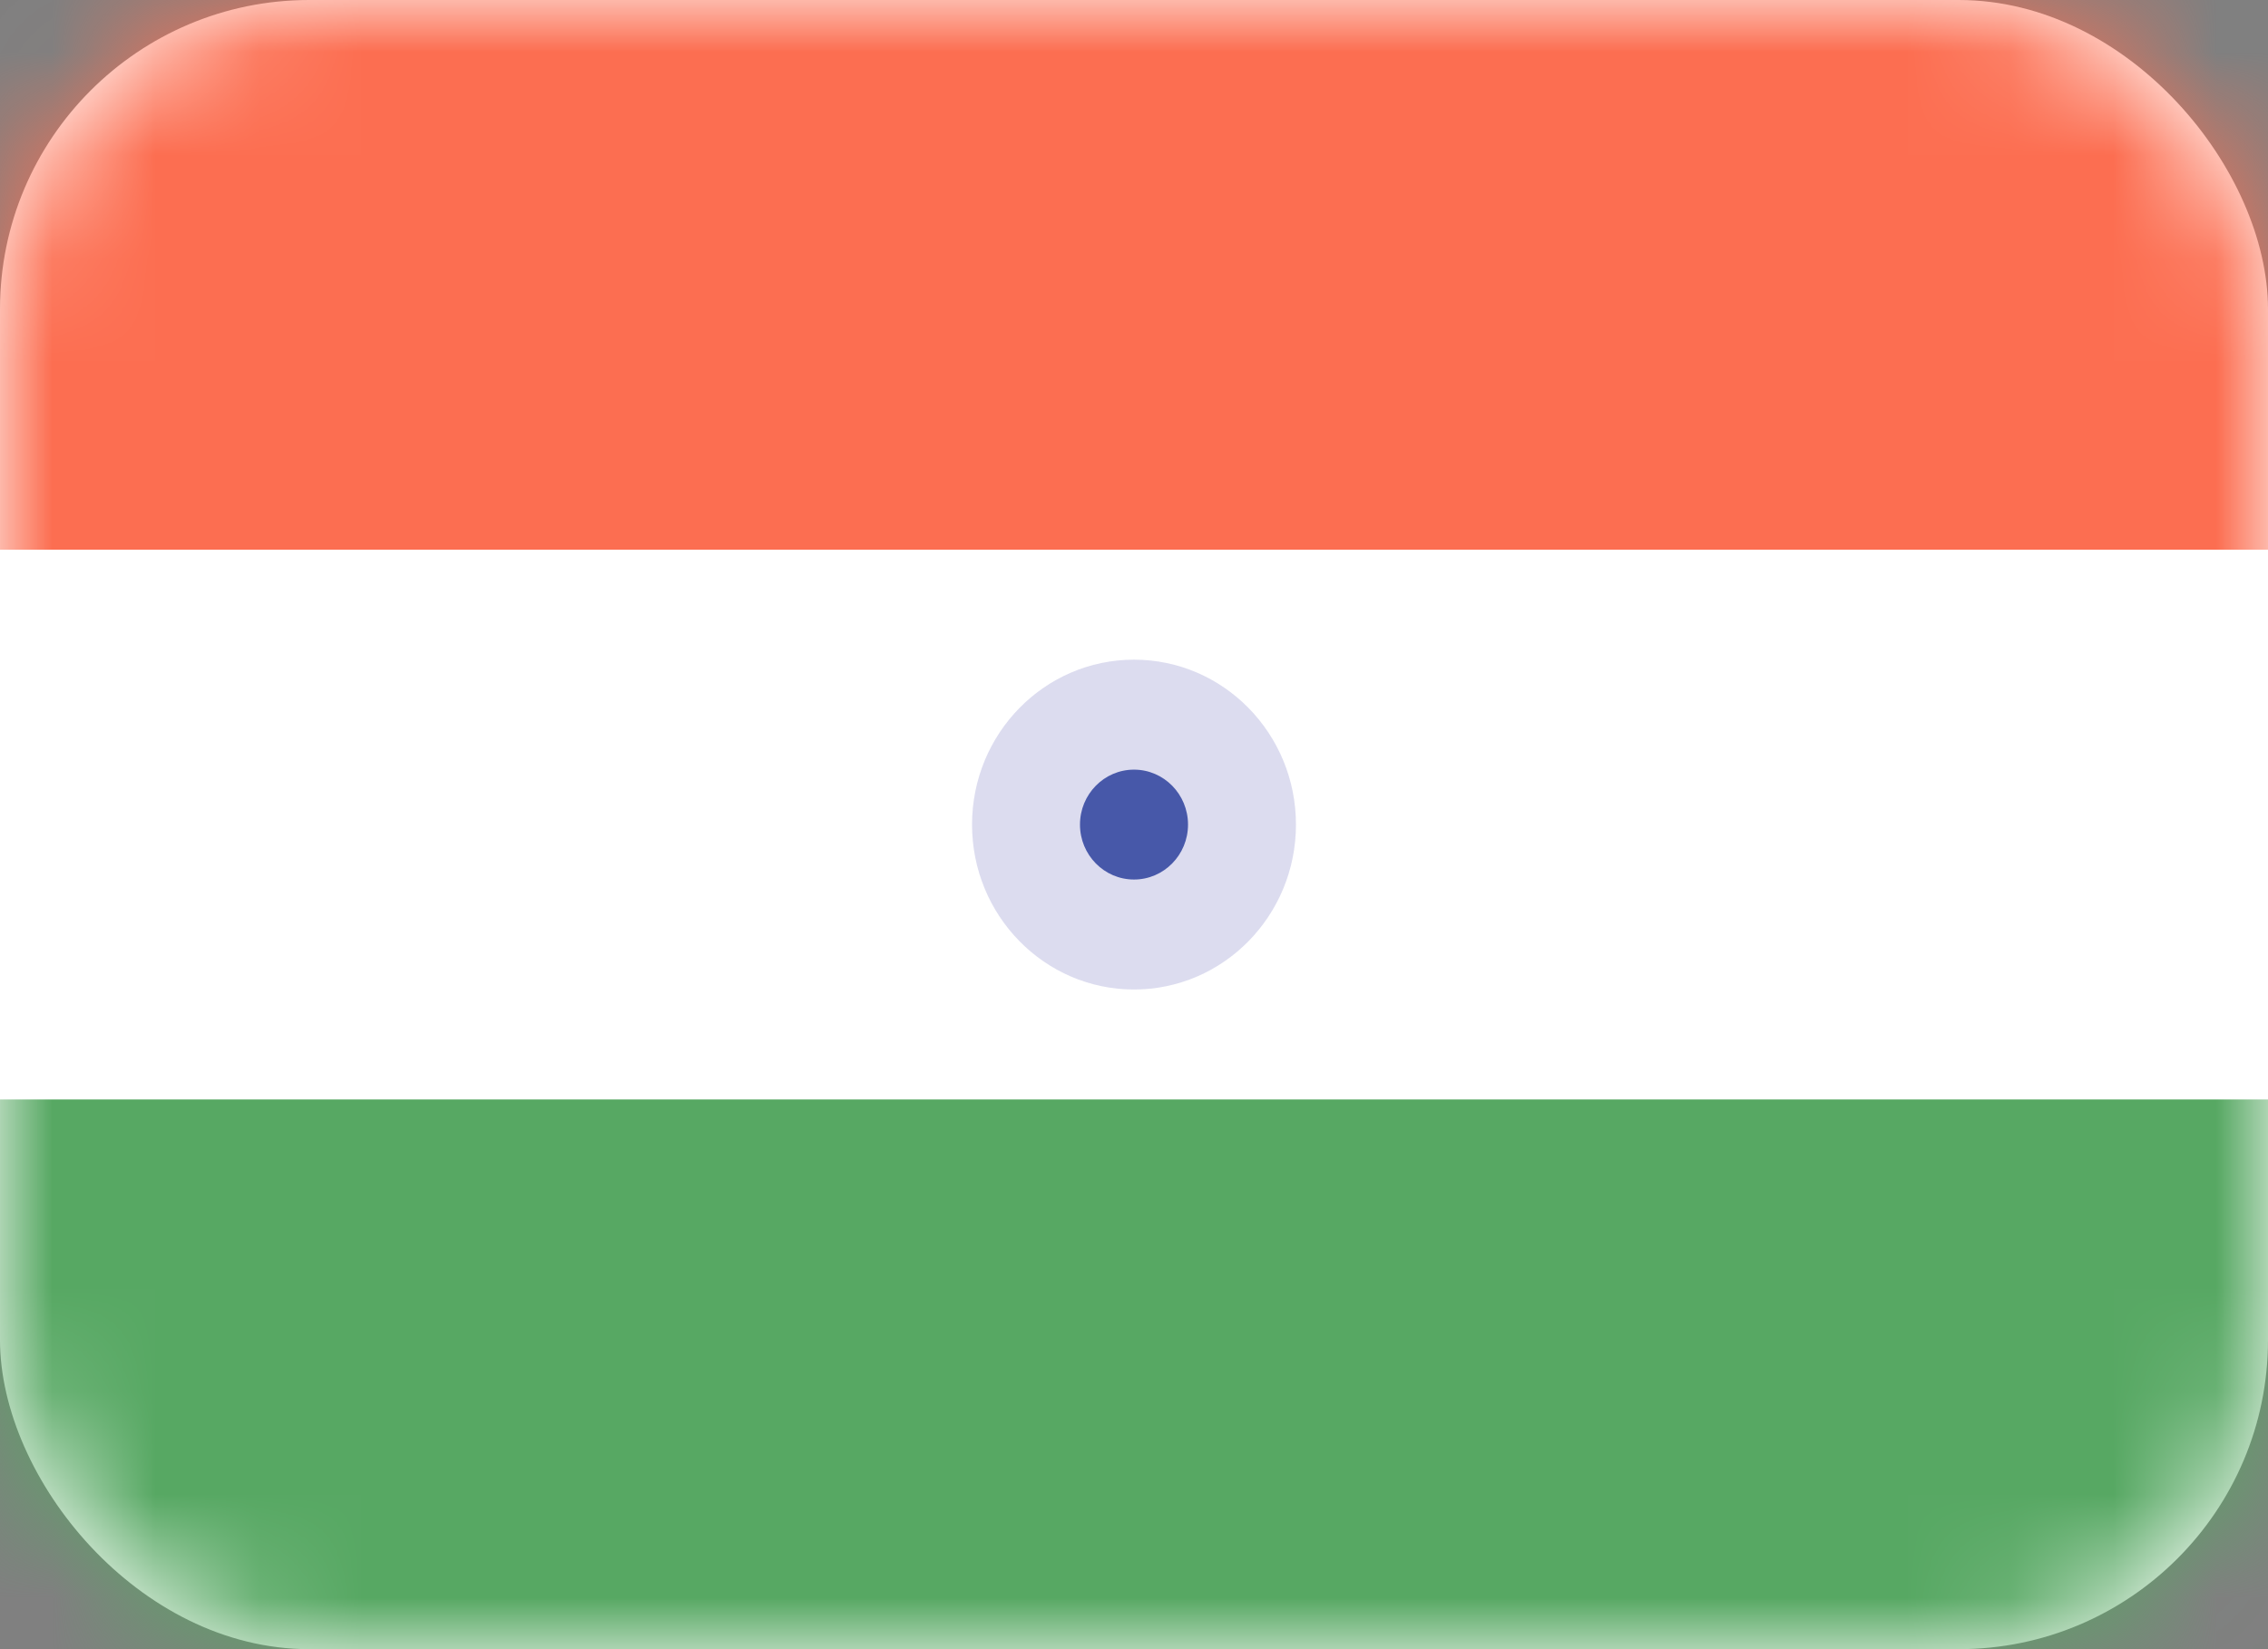 <svg xmlns="http://www.w3.org/2000/svg" xmlns:xlink="http://www.w3.org/1999/xlink" width="22" height="16" viewBox="0 0 22 16"><rect x="0" y="0" width="22" height="16" fill="#808080" stroke="none"/><defs><rect id="b" width="22" height="16" rx="3"/><ellipse id="a" cx="11" cy="8" rx="1.571" ry="1.6"/><mask id="d" width="4.476" height="4.533" x="-.667" y="-.667"><path fill="#fff" d="M8.762 5.733h4.476v4.533h-4.476z"/><use xlink:href="#a"/></mask></defs><g fill="none" fill-rule="evenodd"><mask id="c" fill="#fff"><use xlink:href="#b"/></mask><use fill="#FFF" xlink:href="#b"/><path fill="#FC6E51" d="M0 0h22v5.333H0z" mask="url(#c)"/><path fill="#57A863" d="M0 10.667h22V16H0z" mask="url(#c)"/><g mask="url(#c)"><use fill="#181A93" fill-opacity=".15" xlink:href="#a"/><use stroke="#4758A9" stroke-width="1.333" mask="url(#d)" xlink:href="#a"/></g><ellipse cx="11" cy="8" fill="#4758A9" mask="url(#c)" rx=".524" ry=".533"/></g></svg>